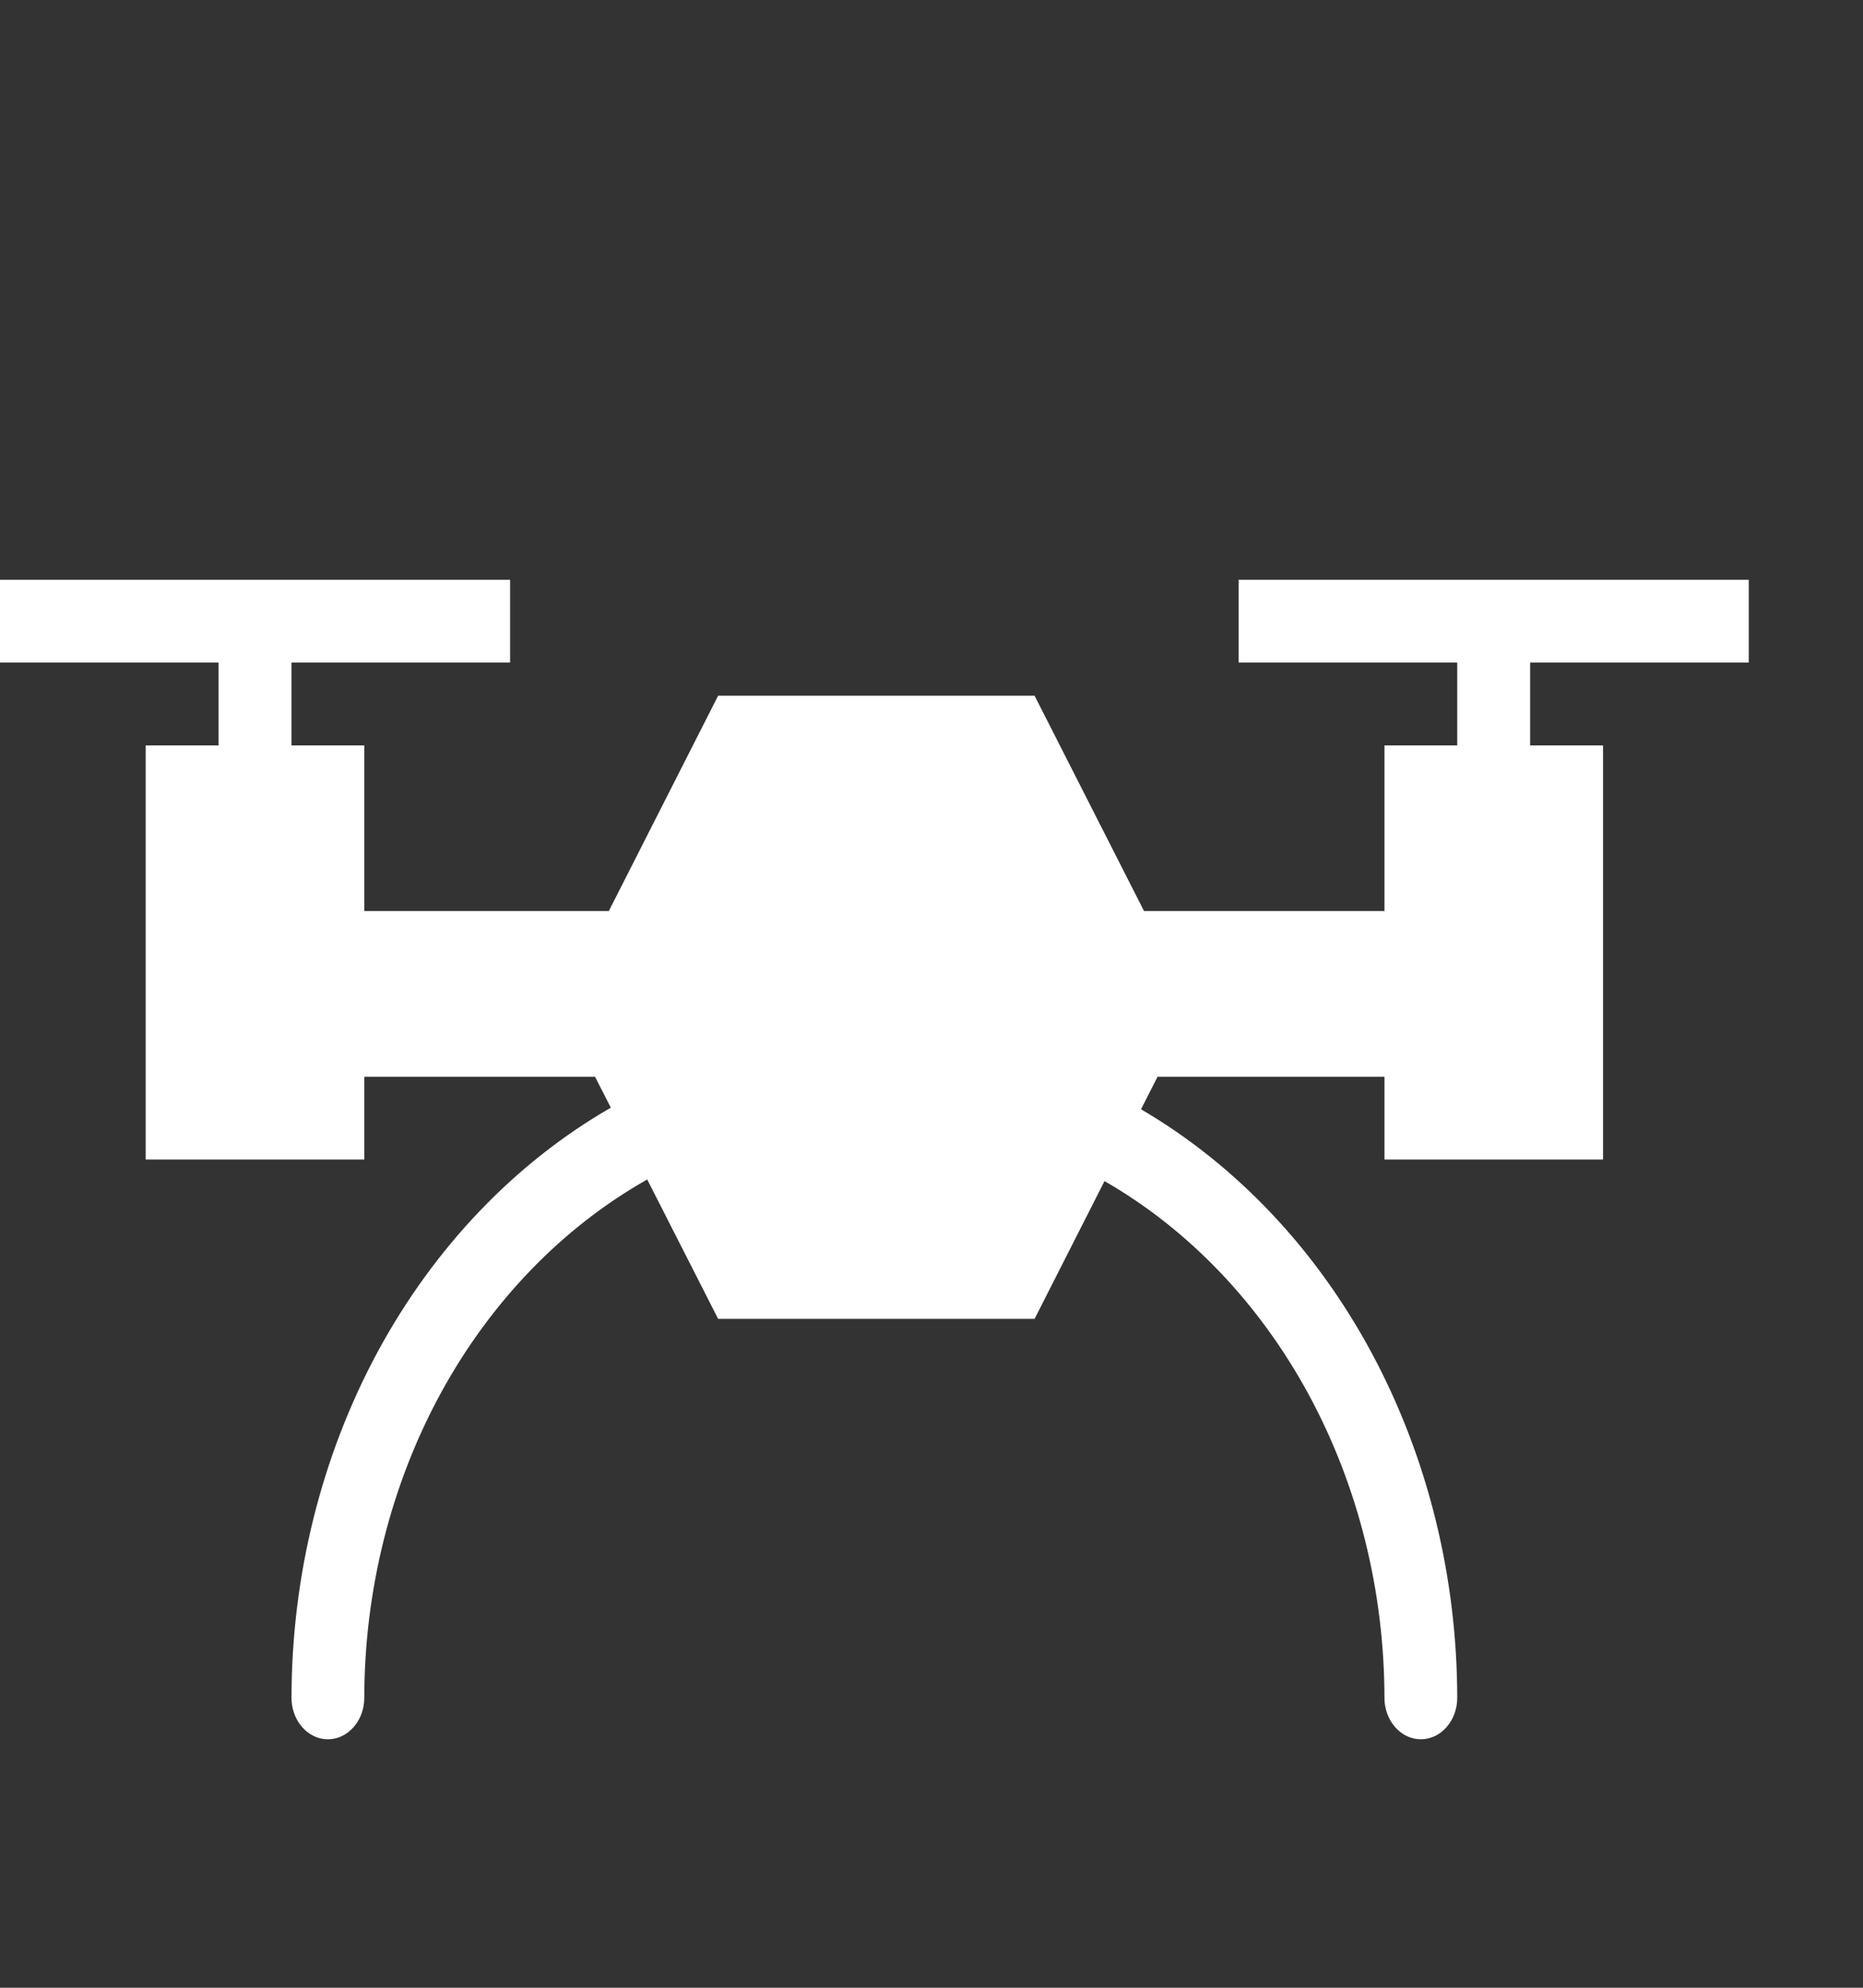 <svg width="15" height="16" viewBox="0 0 15 16" fill="none" xmlns="http://www.w3.org/2000/svg">
<rect x="0" y="0" width="15" height="16" fill="#333333" stroke="none"/>
<g clip-path="url(#clip0_380_273)">
<path d="M14.08 5.333V4.667H9.973V5.333H11.733V6H11.147V7.333H9.211L8.33 5.6H5.782L4.902 7.333H2.933V6H2.347V5.333H4.107V4.667H0V5.333H1.76V6H1.173V9.333H2.933V8.667H4.791L4.918 8.916C4.145 9.361 3.496 10.041 3.042 10.879C2.589 11.717 2.348 12.682 2.347 13.667C2.347 13.755 2.378 13.84 2.433 13.902C2.488 13.965 2.562 14 2.64 14C2.718 14 2.792 13.965 2.847 13.902C2.902 13.84 2.933 13.755 2.933 13.667C2.934 12.799 3.148 11.949 3.55 11.212C3.953 10.475 4.528 9.88 5.211 9.494L5.782 10.616H8.33L8.893 9.507C9.57 9.896 10.139 10.491 10.537 11.225C10.935 11.96 11.146 12.805 11.147 13.667C11.147 13.755 11.178 13.84 11.233 13.902C11.288 13.965 11.362 14 11.44 14C11.518 14 11.592 13.965 11.647 13.902C11.702 13.84 11.733 13.755 11.733 13.667C11.732 12.688 11.494 11.728 11.045 10.892C10.596 10.056 9.953 9.377 9.187 8.929L9.32 8.667H11.147V9.333H12.907V6H12.32V5.333H14.08Z" fill="white"/>
</g>
<defs>
<clipPath id="clip0_380_273">
<rect width="14.08" height="16" fill="white"/>
</clipPath>
</defs>
</svg>
